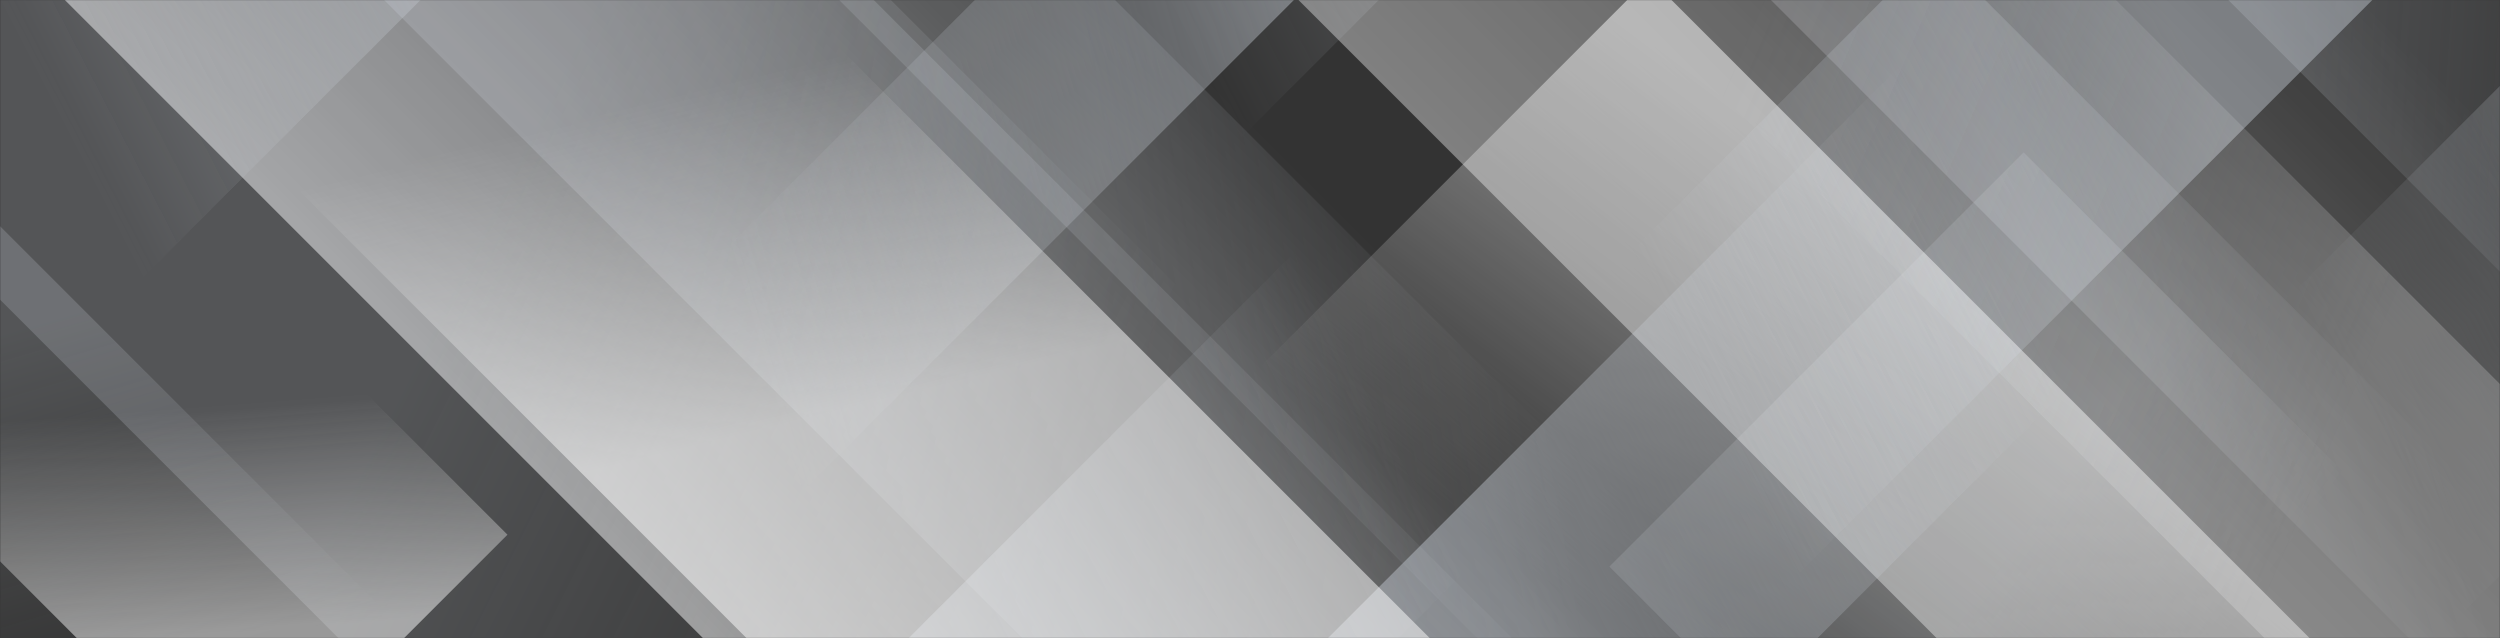 <svg width="1920" height="490" viewBox="0 0 1920 490" fill="none" xmlns="http://www.w3.org/2000/svg">
<rect x="0" y="0" width="1920" height="490" fill="#333333" stroke="none"/>
<mask id="mask0" mask-type="alpha" maskUnits="userSpaceOnUse" x="0" y="0" width="1920" height="490">
<rect width="1920" height="490" fill="#F7F7FB"/>
</mask>
<g mask="url(#mask0)">
<mask id="mask1" mask-type="alpha" maskUnits="userSpaceOnUse" x="0" y="-18" width="1920" height="527">
<rect width="1920" height="527" transform="matrix(1 0 0 -1 0 509)" fill="#F9F9F9"/>
</mask>
<g mask="url(#mask1)">
<path opacity="0.5" d="M1511.67 1461.88L-309 -358.794L99.708 -767.502L1920.38 1053.17L1511.67 1461.88Z" fill="url(#paint0_linear)"/>
<path opacity="0.3" d="M1981.7 270.408L796 -915.292L1204.71 -1324L2390.41 -138.3L1981.7 270.408Z" fill="url(#paint1_linear)"/>
<path opacity="0.2" d="M744.168 974.305L-286 -55.863L171.137 -513L1201.31 517.168L744.168 974.305Z" fill="url(#paint2_linear)"/>
<path opacity="0.2" d="M2083.39 723.322L1053.22 -306.847L1135.48 -389.108L2165.65 641.06L2083.39 723.322Z" fill="url(#paint3_linear)"/>
<path opacity="0.2" d="M383.45 557.158L-254 -80.292L-426.113 91.82L211.337 729.271L383.45 557.158Z" fill="url(#paint4_linear)"/>
<path opacity="0.15" d="M1380.57 736.082L350.406 -294.086L456.319 -400L1486.49 630.168L1380.57 736.082Z" fill="url(#paint5_linear)"/>
<path opacity="0.15" d="M1580.74 779.916L1235.99 435.162L1554.16 116.991L1898.91 461.744L1580.74 779.916Z" fill="url(#paint6_linear)"/>
<path opacity="0.5" d="M184.649 615.728L-422 9.079L-216.921 -196L389.728 410.649L184.649 615.728Z" fill="url(#paint7_linear)"/>
<g opacity="0.5">
<path opacity="0.5" d="M2085.84 1088.55L345 -652.292L753.708 -1061L2494.55 679.84L2085.84 1088.55Z" fill="url(#paint8_linear)"/>
<path opacity="0.5" d="M2085.84 1088.55L345 -652.292L753.708 -1061L2494.55 679.84L2085.84 1088.55Z" fill="url(#paint9_linear)"/>
</g>
<path opacity="0.5" d="M1266.71 -17L1968.17 684.457L1559.46 1093.16L858 391.708L1266.71 -17Z" fill="url(#paint10_linear)"/>
<path opacity="0.2" d="M1375.11 1080.11L-11 -306L177 -494L1563.11 892.111L1375.11 1080.11Z" fill="url(#paint11_linear)"/>
<path opacity="0.4" d="M894 164.926L1533.93 -475L1345.93 -663L706 -23.074L894 164.926Z" fill="url(#paint12_linear)"/>
<path opacity="0.4" d="M1516.93 -7L877 632.926L1065 820.926L1704.93 181L1516.93 -7Z" fill="url(#paint13_linear)"/>
<path opacity="0.4" d="M1834 527.926L2473.93 -112L2285.93 -300L1646 339.926L1834 527.926Z" fill="url(#paint14_linear)"/>
<path opacity="0.4" d="M51 271.926L690.926 -368L502.926 -556L-137 83.926L51 271.926Z" fill="url(#paint15_linear)"/>
<path opacity="0.4" d="M550.527 443.182L1267.18 -273.473L1144.65 -396L428 320.655L550.527 443.182Z" fill="url(#paint16_linear)"/>
<path opacity="0.4" d="M1052.93 135L413 774.926L601 962.926L1240.93 323L1052.93 135Z" fill="url(#paint17_linear)"/>
<path opacity="0.4" d="M1323 498.926L1962.93 -141L1774.93 -329L1135 310.926L1323 498.926Z" fill="url(#paint18_linear)"/>
<path opacity="0.2" d="M1361 -264L2156.05 531.051L1968.05 719.051L1173 -76L1361 -264Z" fill="url(#paint19_linear)"/>
<path opacity="0.5" d="M1000.42 917.155L87.62 4.351L349.97 -258L1262.77 654.804L1000.42 917.155Z" fill="url(#paint20_linear)"/>
</g>
</g>
<defs>
<linearGradient id="paint0_linear" x1="601.336" y1="551.542" x2="1010.04" y2="142.834" gradientUnits="userSpaceOnUse">
<stop stop-color="white"/>
<stop offset="1" stop-color="white" stop-opacity="0"/>
</linearGradient>
<linearGradient id="paint1_linear" x1="1530.25" y1="-163.209" x2="2094.8" y2="-126.94" gradientUnits="userSpaceOnUse">
<stop stop-color="#D5DCE5"/>
<stop offset="1" stop-color="#D5DCE5" stop-opacity="0"/>
</linearGradient>
<linearGradient id="paint2_linear" x1="229.084" y1="459.221" x2="674.886" y2="683.266" gradientUnits="userSpaceOnUse">
<stop stop-color="#D5DCE5"/>
<stop offset="1" stop-color="#D5DCE5" stop-opacity="0"/>
</linearGradient>
<linearGradient id="paint3_linear" x1="1568.31" y1="208.237" x2="1809" y2="137.064" gradientUnits="userSpaceOnUse">
<stop stop-color="#D5DCE5"/>
<stop offset="1" stop-color="#D5DCE5" stop-opacity="0"/>
</linearGradient>
<linearGradient id="paint4_linear" x1="64.725" y1="238.433" x2="145.618" y2="512.404" gradientUnits="userSpaceOnUse">
<stop stop-color="#D5DCE5"/>
<stop offset="1" stop-color="#D5DCE5" stop-opacity="0"/>
</linearGradient>
<linearGradient id="paint5_linear" x1="865.49" y1="220.998" x2="1162.25" y2="168.598" gradientUnits="userSpaceOnUse">
<stop stop-color="#D5DCE5"/>
<stop offset="1" stop-color="#D5DCE5" stop-opacity="0"/>
</linearGradient>
<linearGradient id="paint6_linear" x1="1408.36" y1="607.539" x2="1548.97" y2="709.527" gradientUnits="userSpaceOnUse">
<stop stop-color="#D5DCE5"/>
<stop offset="1" stop-color="#D5DCE5" stop-opacity="0"/>
</linearGradient>
<linearGradient id="paint7_linear" x1="73.89" y1="493.772" x2="60.366" y2="319.451" gradientUnits="userSpaceOnUse">
<stop stop-color="white"/>
<stop offset="1" stop-color="white" stop-opacity="0"/>
</linearGradient>
<linearGradient id="paint8_linear" x1="1215.42" y1="218.128" x2="1624.13" y2="-190.579" gradientUnits="userSpaceOnUse">
<stop stop-color="white"/>
<stop offset="1" stop-color="white" stop-opacity="0"/>
</linearGradient>
<linearGradient id="paint9_linear" x1="1215.42" y1="218.128" x2="1624.13" y2="-190.579" gradientUnits="userSpaceOnUse">
<stop stop-color="white"/>
<stop offset="1" stop-color="white" stop-opacity="0"/>
</linearGradient>
<linearGradient id="paint10_linear" x1="1537.42" y1="235.88" x2="1310.37" y2="538.685" gradientUnits="userSpaceOnUse">
<stop stop-color="white"/>
<stop offset="1" stop-color="white" stop-opacity="0"/>
</linearGradient>
<linearGradient id="paint11_linear" x1="545.396" y1="138.396" x2="1372.08" y2="288.702" gradientUnits="userSpaceOnUse">
<stop stop-color="#D5DCE5"/>
<stop offset="1" stop-color="#D5DCE5" stop-opacity="0"/>
</linearGradient>
<linearGradient id="paint12_linear" x1="1246.91" y1="-299.983" x2="847.469" y2="-94.036" gradientUnits="userSpaceOnUse">
<stop stop-color="#D5DCE5"/>
<stop offset="1" stop-color="#D5DCE5" stop-opacity="0"/>
</linearGradient>
<linearGradient id="paint13_linear" x1="1164.02" y1="457.908" x2="1563.46" y2="251.962" gradientUnits="userSpaceOnUse">
<stop stop-color="#D5DCE5"/>
<stop offset="1" stop-color="#D5DCE5" stop-opacity="0"/>
</linearGradient>
<linearGradient id="paint14_linear" x1="2186.91" y1="63.017" x2="1787.47" y2="268.964" gradientUnits="userSpaceOnUse">
<stop stop-color="#D5DCE5"/>
<stop offset="1" stop-color="#D5DCE5" stop-opacity="0"/>
</linearGradient>
<linearGradient id="paint15_linear" x1="403.908" y1="-192.983" x2="4.469" y2="12.964" gradientUnits="userSpaceOnUse">
<stop stop-color="#D5DCE5"/>
<stop offset="1" stop-color="#D5DCE5" stop-opacity="0"/>
</linearGradient>
<linearGradient id="paint16_linear" x1="971.967" y1="-51.253" x2="527.287" y2="78.141" gradientUnits="userSpaceOnUse">
<stop stop-color="#D5DCE5"/>
<stop offset="1" stop-color="#D5DCE5" stop-opacity="0"/>
</linearGradient>
<linearGradient id="paint17_linear" x1="700.018" y1="599.908" x2="1099.46" y2="393.962" gradientUnits="userSpaceOnUse">
<stop stop-color="#D5DCE5"/>
<stop offset="1" stop-color="#D5DCE5" stop-opacity="0"/>
</linearGradient>
<linearGradient id="paint18_linear" x1="1675.91" y1="34.017" x2="1276.47" y2="239.964" gradientUnits="userSpaceOnUse">
<stop stop-color="#D5DCE5"/>
<stop offset="1" stop-color="#D5DCE5" stop-opacity="0"/>
</linearGradient>
<linearGradient id="paint19_linear" x1="1813.03" y1="300.032" x2="1312.83" y2="84.175" gradientUnits="userSpaceOnUse">
<stop stop-color="white"/>
<stop offset="1" stop-color="#D5DCE5" stop-opacity="0"/>
</linearGradient>
<linearGradient id="paint20_linear" x1="584.678" y1="329.134" x2="521.986" y2="72.717" gradientUnits="userSpaceOnUse">
<stop stop-color="white"/>
<stop offset="1" stop-color="white" stop-opacity="0"/>
</linearGradient>
</defs>
</svg>
